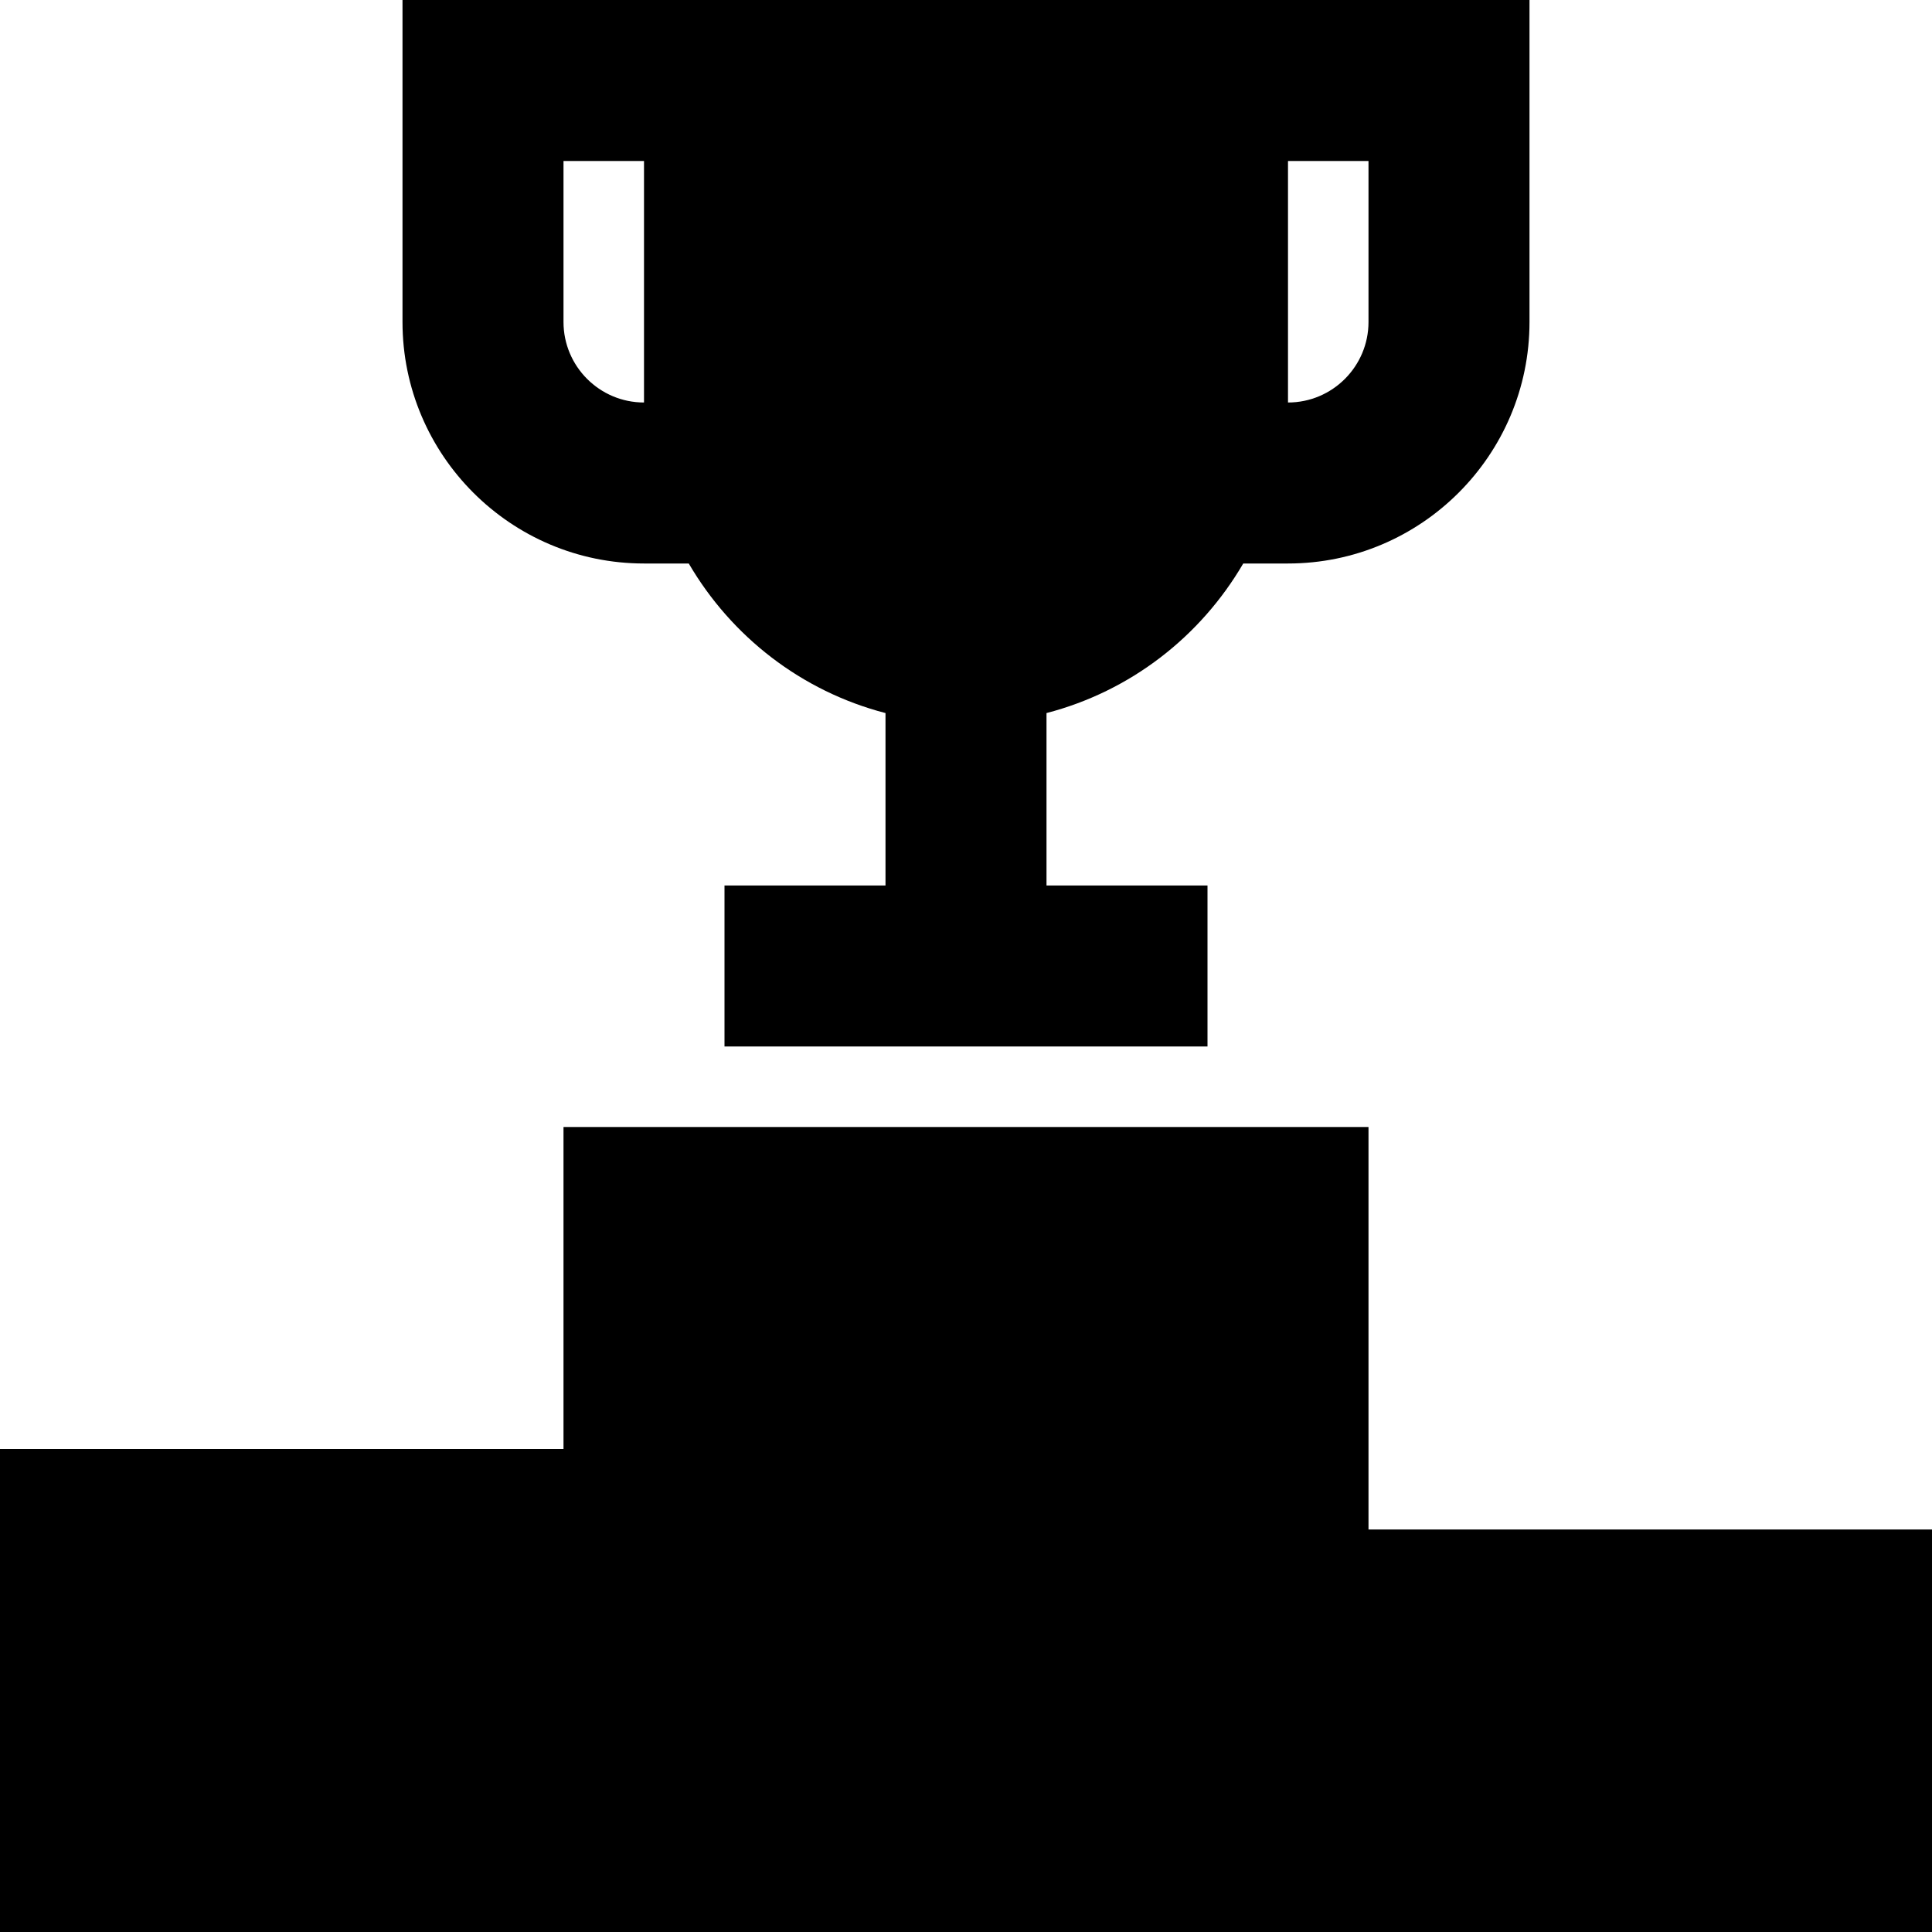 <svg id="nc_icon" version="1.1" xmlns="http://www.w3.org/2000/svg" xmlns:xlink="http://www.w3.org/1999/xlink" x="0px" y="0px" viewBox="0 0 24 24" xml:space="preserve" ><g class="nc-icon-wrapper" fill="currentColor"><polygon fill="currentColor" points="17,19 17,14 7,14 7,18 0,18 0,24 24,24 24,19 "></polygon> <path data-color="color-2" fill="currentColor" d="M5,0v4c0,1.654,1.346,3,3,3h0.556 C9.087,7.909,9.957,8.587,11,8.858V11H9v2h6v-2h-2V8.858 C14.043,8.587,14.913,7.909,15.444,7H16c1.654,0,3-1.346,3-3V0H5z M7,4V2h1v3 C7.448,5,7,4.551,7,4z M17,4c0,0.551-0.448,1-1,1V2h1V4z"></path></g></svg>